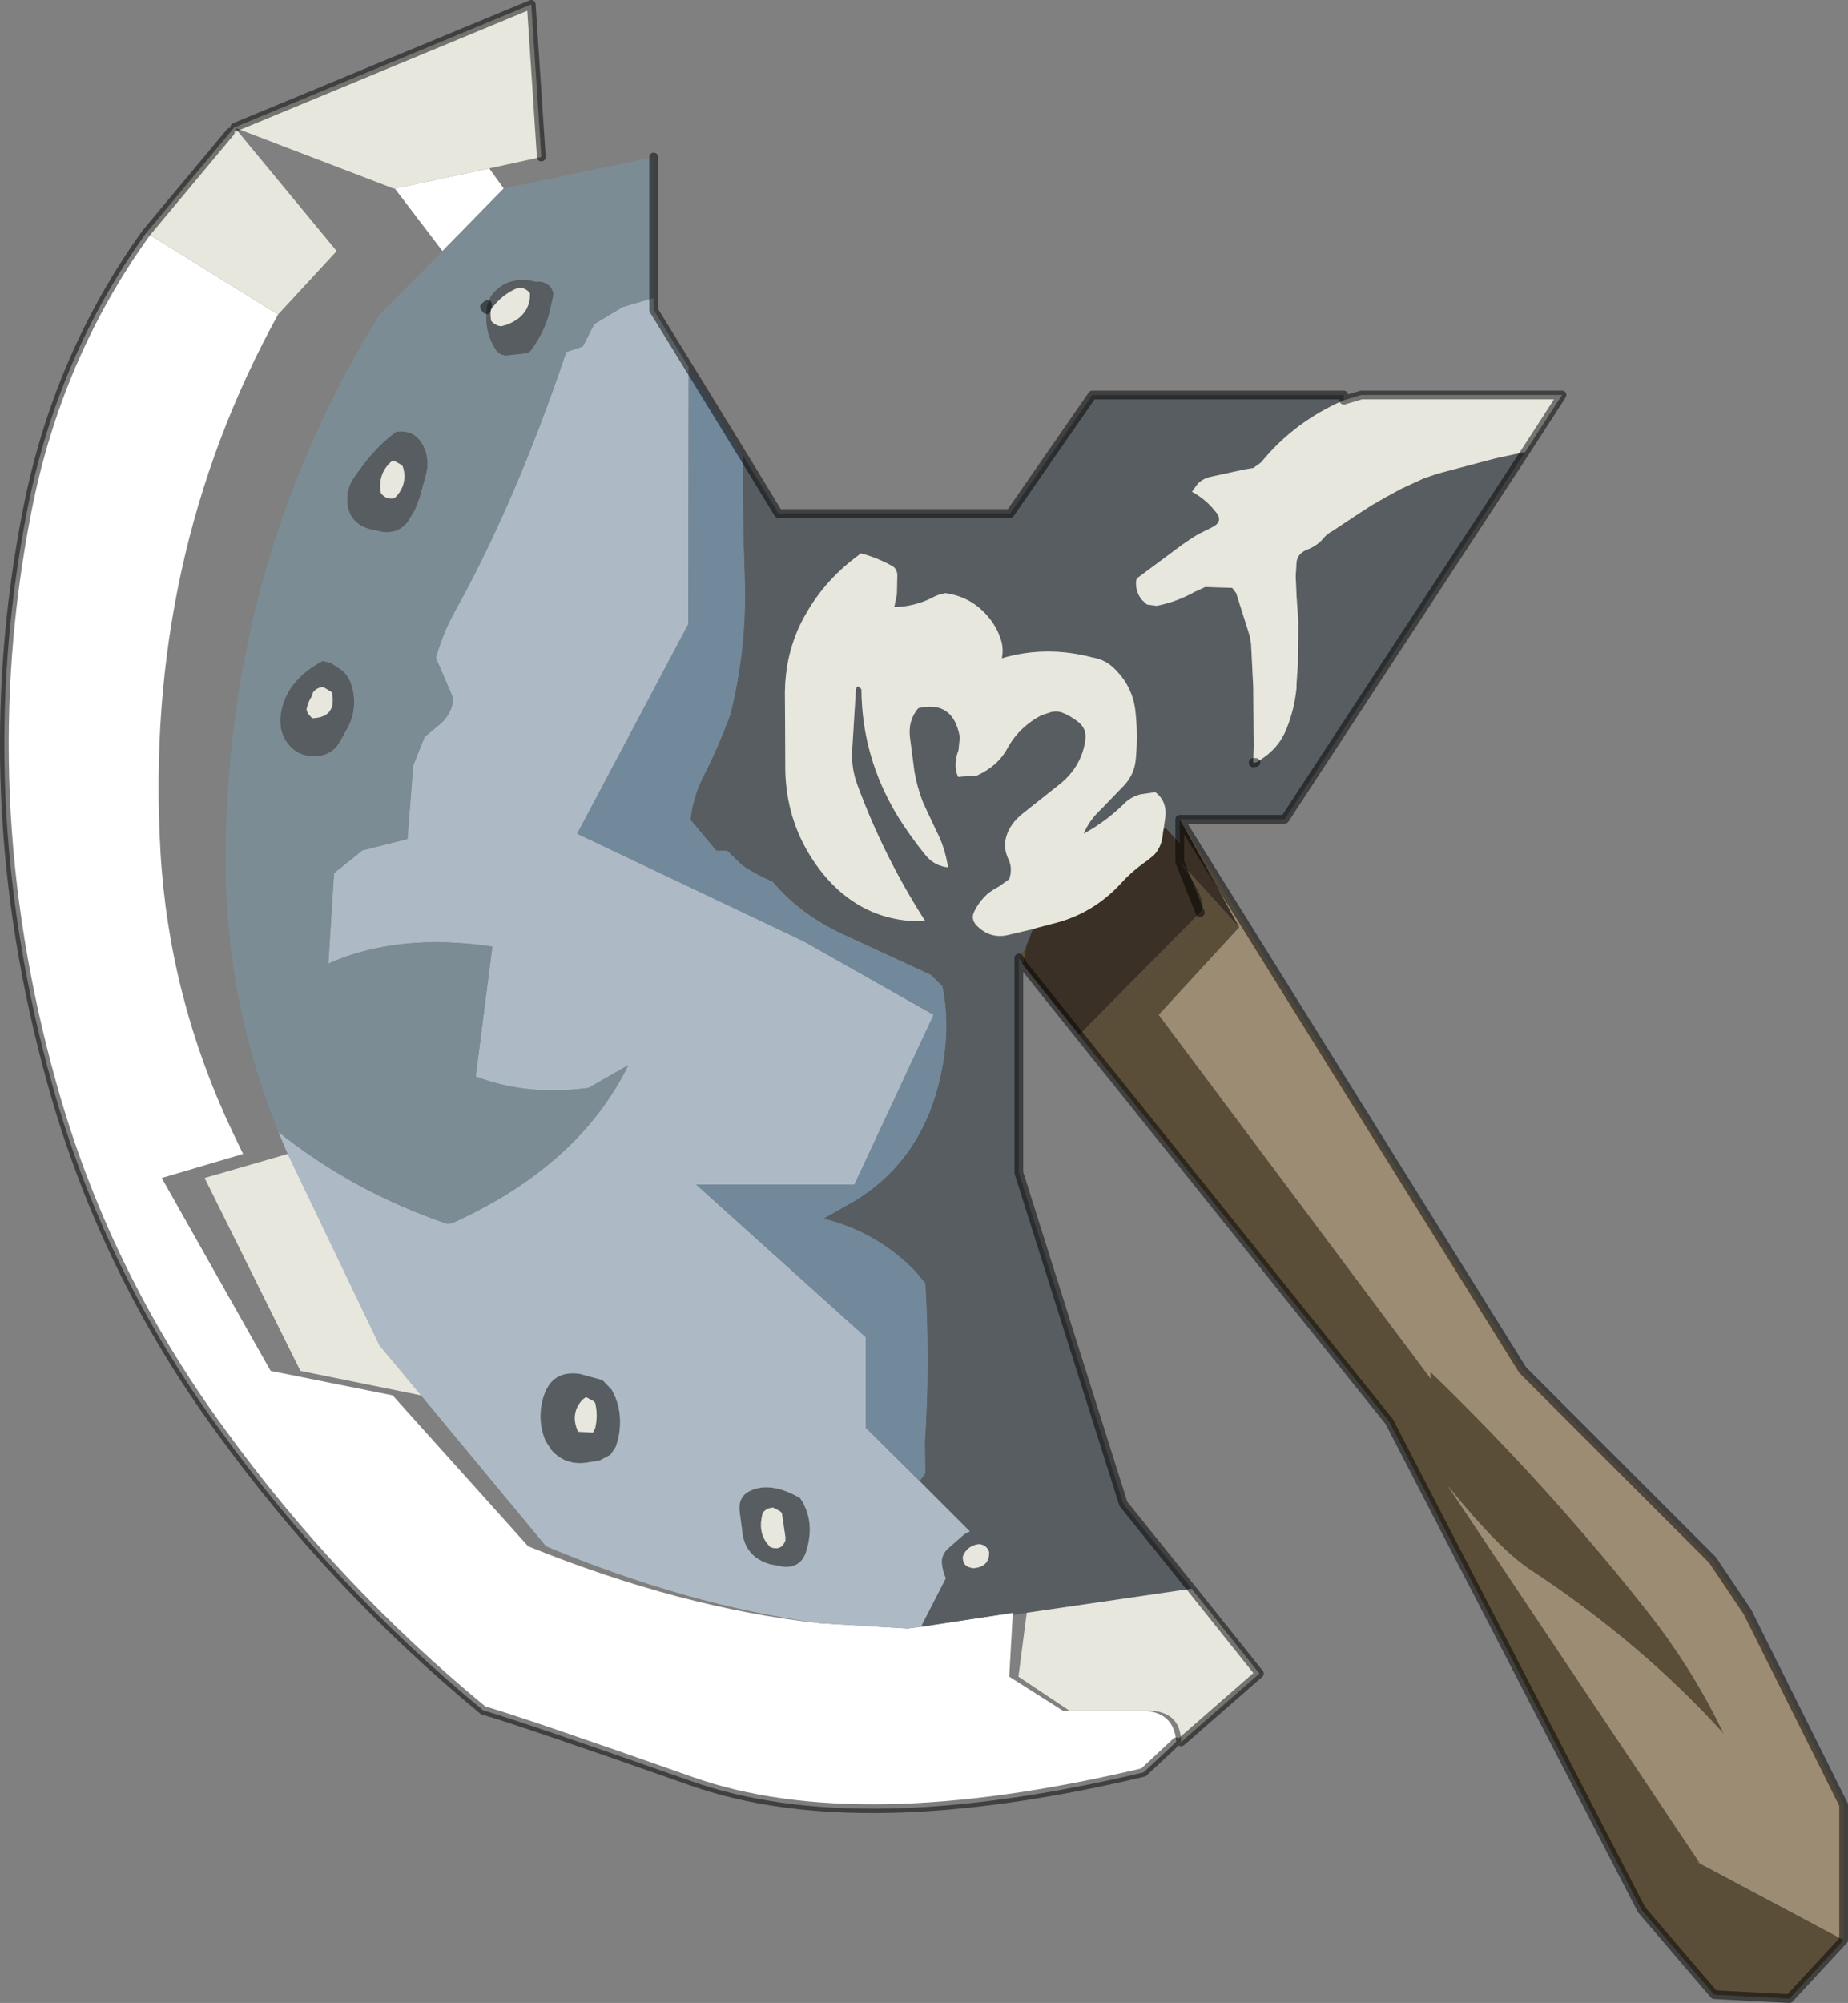 <?xml version="1.0" encoding="UTF-8"?>
<svg version="1.1" viewBox="0 0 211.29 228.95" xmlns="http://www.w3.org/2000/svg" xmlns:cc="http://creativecommons.org/ns#" xmlns:dc="http://purl.org/dc/elements/1.1/" xmlns:rdf="http://www.w3.org/1999/02/22-rdf-syntax-ns#" xmlns:xlink="http://www.w3.org/1999/xlink">
<rect x="0" y="0" width="211.29" height="228.95" fill="#808080" stroke="none"/>
<g transform="translate(-228.06 -108.9)">
<use transform="translate(228.05,108.9)" width="211.3" height="228.95" xlink:href="#a"/>
</g>
<defs>
<g id="a" transform="translate(-228.05,-108.9)">
<path d="m333.35 294.85 10.55-1.6-0.05 0.25-0.4 7.05 6.15 3.9h9.4q3.3 0.25 3.55 3.55l-3.75 3.5q-32.6 7.75-51.7 1-19.15-6.75-23.8-8.1-17.1-14.1-30.05-32-13.3-18.2-19.25-39.65-9.2-32.9-2.85-65.4 3.45-17.7 13.65-31.85l15.05 9.35q-15.35 27.9-13.45 61.3 0.95 16.75 8.25 32.15l1.2 2.5-9.3 2.75 12.45 22.05 13.95 2.8 15.5 17.25q17.55 7.1 33.4 8.8l10 0.6 1.5-0.2m-49.35-166.7 1.65 2.3-7 7.15-5.45-7.15 10.8-2.3m79.1 179.9-0.75 0.65 0.75-0.7v0.05" fill="#fff" fill-rule="evenodd"/>
<path d="m381.7 154.65q-5.65 2.45-9.45 7.1l-0.9 0.65-0.95 0.15-3.9 0.85q-0.9 0.2-1.5 0.8l-0.65 0.9 0.65 0.4q1.2 0.8 2.05 1.9 1 1.15-0.55 1.85l-1.5 0.75-0.65 0.4-1.1 0.75-5.05 3.75q-0.25 0.2-0.25 0.5-0.05 1.15 0.65 2.05l0.6 0.55 1.1 0.15q2.3-0.45 4.35-1.6l0.35-0.15 0.85-0.4 3.1 0.1 0.45 0.6 1.55 4.9 0.15 0.9 0.25 5 0.05 6.65-0.05 1.9v0.05l0.3-0.05q2.55-1.4 3.5-3.85 0.9-2.2 1.15-4.7v-0.45l0.15-2.25 0.05-4.85-0.2-2.9-0.1-2.3 0.1-1.6q0.1-0.95 1.15-1.4 1.2-0.45 1.9-1.3 0.4-0.5 1.05-0.85l2.95-1.95 1.55-1q1.35-0.8 3.3-1.85l2.6-1.2 1.6-0.55 6.6-1.75 3.45-0.75-27.5 42h-12v2.75l-1.6-1.75-0.25 0.1 0.15-1.05q0.35-2.05-1.1-3.15l-1.7 0.25q-1.15 0.3-1.95 1.15-2.05 2-4.55 3.35 0.65-1.55 2-2.8l2.7-2.8q1.1-1.25 1.25-2.8 0.3-2.9-0.05-5.8-0.4-3-2.8-5.05-0.9-0.7-2.1-0.9-5.3-1.4-10.35 0.1 0.25-1.25-0.2-2.4-0.45-1.3-1.45-2.45-1.9-2.2-4.8-2.6-0.9 0.15-1.65 0.6-2 0.95-4.2 1l0.3-1.45 0.05-2.25q-0.05-0.65-0.5-0.95-1.65-0.95-3.65-1.5l-0.85 0.65q-4 3.1-6.2 7.7-1.6 3.5-1.65 7.5l0.05 9.1q0.15 5.25 2.8 9.55 1.1 1.8 2.5 3.25 4.4 4.5 10.7 4.3-4.75-7.4-7.75-15.55-0.75-1.95-0.6-4.15l0.4-6.5q0.05-1.1 0.65-0.3 0.05 7.75 4.15 14.5 1.4 2.25 3.1 4.35 1 1.3 2.65 1.5-0.35-2.3-1.35-4.2l-1.5-3.2q-0.7-1.8-1-3.6l-0.5-3.85q-0.25-1.95 0.95-3.35 4-0.95 4.75 3.3l-0.15 1.5q-0.65 1.7-0.05 3.05l2.15-0.15q2.4-1.1 3.45-3.05 1.35-2.5 3.95-3.85l0.9-0.3q0.75-0.25 1.45 0 0.9 0.35 1.75 1 1.1 0.8 0.9 2.15-0.4 2.9-2.75 4.9l-4.1 3.25q-1 0.75-1.55 1.55-1.35 2-0.35 4 0.45 1 0.05 2.2l-1.2 0.85q-0.6 0.3-1.25 0.8-1 0.9-1.55 2.05-0.5 1 0.55 1.85 1.55 1.35 3.6 0.75l2.55-0.6-0.75 1.9-0.85 1.4v24.55l11.95 37.85 7.8 9.7-18.85 2.75-1.6 0.25 0.05-0.25-10.55 1.6 2.85-5.55q-0.35-0.75-0.45-1.65-0.1-0.95 0.65-1.7l1.65-1.45q0.45-0.4 0.9-0.55l-5.75-5.75 0.65-0.9-0.05-3.5q0.6-9.05 0.05-18.2l-1.15-1.4q-4.4-4.5-10.5-6l3.7-2.1q7.65-4.75 9.7-14.25 1.2-5.4 0.2-10.2l-1.3-1.3-9.95-4.6q-5-2.3-8.15-6.05-1.95-0.85-3.5-1.9l-1.7-1.65h-1.25l-2.95-3.55q0.3-2.55 1.35-4.7 1.85-3.6 3.2-7.3 1.95-7.7 1.65-15.85-0.25-6.85-0.2-13.8l0.4 0.65-0.4-0.65 0.4 0.65 3.65 6h26.5l9.4-13.55h28.75v0.6m-40.55 131.65-0.1-0.25q-0.35-0.6-1.05-0.65-1.35 0.15-1.85 1.4-0.1 1.2 1.2 1.35 1.85-0.15 1.8-1.85m-57.35-142.6 0.35-0.9q1.65-2.35 4.8-1.8l0.3 0.1q1.15-0.15 1.85 0.7l0.25 0.6-0.1 0.65-0.15 0.65q-0.5 2.75-2.25 5.15-0.25 0.4-0.65 0.45l-2.2 0.25q-0.8 0-1.25-0.65-1.35-2-1.05-4.6l0.1-0.6m4.7-1.45q-0.5-0.5-1.2-0.45-1.9 0.75-3.15 2.55v0.7l0.05 0.5q0.45 0.55 1.15 0.65l0.7-0.2q2.65-1.05 2.6-3.55l-0.15-0.2m-18.3 27.1q-2.05-0.65-2.4-2.65-0.25-1.85 0.75-3.25l0.95-1.3q1.65-2.25 3.85-3.9 2.2-0.3 3.15 1.7 0.7 1.45 0.3 3.1l-0.75 2.7-0.55 1.45-0.85 1.4q-1.1 1.35-2.9 1.1l-1.55-0.35m2.85-7.8q-0.2 0.05-0.45 0.3-1.35 1.35-1 3.4 0.6 0.8 1.55 0.6l0.3-0.3q1.25-1.5 0.65-3.35l-0.2-0.2-0.85-0.45m-11.4 33.05q-1.8-1.5-1.5-4 0.55-3.9 4.8-6.15l0.9 0.2 1.3 0.85q0.85 0.75 1.15 1.85 0.7 2.6-0.55 4.85l-0.75 1.35q-0.8 1.5-2.35 1.75-1.8 0.25-3-0.7m4.15-6.7-0.85-0.5v0.05q-0.7 0.05-1.1 0.6l-0.15 0.45q-0.45 0.7-0.6 1.5l0.15 0.45 0.5 0.55q2.85-0.1 2.25-2.95l-0.2-0.15m31.15 78.75 1.05 1.1q1.05 1.85 0.95 4.05-0.05 1.3-0.5 2.5l-0.6 0.9-1.25 0.65-1.55 0.25q-2.35 0.3-3.9-1.4l-0.7-1.05q-1.05-2.5-0.25-5.1 0.95-3.1 4.2-2.6l2.55 0.7m20.3 15-0.85-0.45v0.05q-0.7 0-1.15 0.6l-0.1 0.5q-0.4 2.05 1 3.4 1.25 0.45 1.7-0.75v-0.45l-0.4-2.7-0.2-0.2m-21.15-9.5q0.35-1.45 0-2.9l-0.2-0.2-0.85-0.45-0.4 0.3q-1.45 1.6-0.5 3.65l1.7 0.1 0.25-0.5m16.55 9.7q-0.3-1.85 1.2-2.55 2.35-1.1 5.7 0.85 1.8 2.7 0.65 6.2-0.6 1.75-2.5 1.65l-1.6-0.3q-2.95-0.85-3.2-3.95l-0.25-1.9" fill="#575d60" fill-rule="evenodd"/>
<path d="m333.2 278.2 5.75 5.75q-0.45 0.15-0.9 0.55l-1.65 1.45q-0.75 0.75-0.65 1.7 0.1 0.9 0.45 1.65l-2.85 5.55-1.5 0.2-10-0.6q-15.05-2-31.35-8.8l-14.3-17.25-4.75-5.7-10.5-21.9-1.05-2.5q8.6 6.85 19.3 10.5l0.6-0.1q14.45-6.55 20.1-18.05l-4.55 2.6q-7 0.95-12.9-1.3l1.9-14.85q-10.8-1.6-18.75 1.95l0.65-10.35 3.25-2.6 5.15-1.3 0.65-8.4 1.3-3.25 1.8-1.5q1.45-1.3 1.45-3l-1.95-4.55q0.75-2.7 2.05-5.1 7.05-12.65 12.85-29.85l1.9-0.65 1.3-2.55 3.25-1.95 3.55-1.05v1.4l4 6.5-0.05 29.4-12.7 23.95 25.9 12.3 14.85 8.4-9.05 19.4h-18.1l19.4 17.45v10.35l6.15 6.1m-36.25-11.55-2.55-0.7q-3.25-0.5-4.2 2.6-0.8 2.6 0.25 5.1l0.7 1.05q1.55 1.7 3.9 1.4l1.55-0.25 1.25-0.65 0.6-0.9q0.45-1.2 0.5-2.5 0.1-2.2-0.95-4.05l-1.05-1.1m15.7 15.2 0.25 1.9q0.25 3.1 3.2 3.95l1.6 0.3q1.9 0.1 2.5-1.65 1.15-3.5-0.65-6.2-3.35-1.95-5.7-0.85-1.5 0.7-1.2 2.55" fill="#adbac6" fill-rule="evenodd"/>
<path d="m371.35 196.05 0.05-1.9-0.05-6.65-0.25-5-0.15-0.9-1.55-4.9-0.45-0.6-3.1-0.1-0.85 0.4-0.35 0.15q-2.05 1.15-4.35 1.6l-1.1-0.15-0.6-0.55q-0.7-0.9-0.65-2.05 0-0.3 0.25-0.5l5.05-3.75 1.1-0.75 0.65-0.4 1.5-0.75q1.55-0.7 0.55-1.85-0.85-1.1-2.05-1.9l-0.65-0.4 0.65-0.9q0.6-0.6 1.5-0.8l3.9-0.85 0.95-0.15 0.9-0.65q3.8-4.65 9.45-7.1l2-0.6h22.95l-4.2 6.5-3.45 0.75-6.6 1.75-1.6 0.55-2.6 1.2q-1.95 1.05-3.3 1.85l-1.55 1-2.95 1.95q-0.65 0.35-1.05 0.85-0.7 0.85-1.9 1.3-1.05 0.45-1.15 1.4l-0.1 1.6 0.1 2.3 0.2 2.9-0.05 4.85-0.15 2.25v0.45q-0.25 2.5-1.15 4.7-0.95 2.45-3.5 3.85h-0.3m-25.9 97.2 18.85-2.75 7.75 9.7-8.3 7.25-0.65 0.6v-0.05q-0.05-3.3-3.35-3.55h-9.4l-5.85-3.9 0.95-7.3m0.7-78.15-2.55 0.6q-2.05 0.6-3.6-0.75-1.05-0.85-0.55-1.85 0.55-1.15 1.55-2.05 0.65-0.5 1.25-0.8l1.2-0.85q0.4-1.2-0.05-2.2-1-2 0.35-4 0.55-0.8 1.55-1.55l4.1-3.25q2.35-2 2.75-4.9 0.2-1.35-0.9-2.15-0.85-0.65-1.75-1-0.7-0.25-1.45 0l-0.9 0.3q-2.6 1.35-3.95 3.85-1.05 1.95-3.45 3.05l-2.15 0.15q-0.6-1.35 0.05-3.05l0.15-1.5q-0.75-4.25-4.75-3.3-1.2 1.4-0.95 3.35l0.5 3.85q0.3 1.8 1 3.6l1.5 3.2q1 1.9 1.35 4.2-1.65-0.2-2.65-1.5-1.7-2.1-3.1-4.35-4.1-6.75-4.15-14.5-0.6-0.8-0.65 0.3l-0.4 6.5q-0.15 2.2 0.6 4.15 3 8.15 7.75 15.55-6.3 0.2-10.7-4.3-1.4-1.45-2.5-3.25-2.65-4.3-2.8-9.55l-0.05-9.1q0.05-4 1.65-7.5 2.2-4.6 6.2-7.7l0.85-0.65q2 0.55 3.65 1.5 0.45 0.3 0.5 0.95l-0.05 2.25-0.3 1.45q2.2-0.05 4.2-1 0.75-0.45 1.65-0.6 2.9 0.4 4.8 2.6 1 1.15 1.45 2.45 0.45 1.15 0.2 2.4 5.05-1.5 10.35-0.1 1.2 0.2 2.1 0.9 2.4 2.05 2.8 5.05 0.35 2.9 0.05 5.8-0.15 1.55-1.25 2.8l-2.7 2.8q-1.35 1.25-2 2.8 2.5-1.35 4.55-3.35 0.8-0.85 1.95-1.15l1.7-0.25q1.45 1.1 1.1 3.15l-0.15 1.05-0.1 0.75q-0.15 1.35-1 2.25l-0.8 0.65q-1.6 1.1-2.85 2.45-3.3 3.65-7.95 4.75l-1.7 0.45-0.55 0.15m-85.2 25.7 10.5 21.9 4.75 5.7-13.8-2.8-10.95-22.05 9.5-2.75m80.2 45.5q0.05 1.7-1.8 1.85-1.3-0.15-1.2-1.35 0.5-1.25 1.85-1.4 0.7 0.05 1.05 0.65l0.1 0.25m-96.35-150.8 9.6-11.5 0.45-0.55h0.05l33.9-14.05 1.15 17.45-5.95 1.3-10.8 2.3h-0.15l-18.15-6.95 11.65 14.1-6.7 7.25-15.05-9.35m118.95 171.95-0.65 0.55 0.65-0.55m-75.25-165.2 0.15 0.2q0.05 2.5-2.6 3.55l-0.7 0.2q-0.7-0.1-1.15-0.65l-0.05-0.5v-0.7q1.25-1.8 3.15-2.55 0.7-0.05 1.2 0.45m-15.45 19.3 0.85 0.45 0.2 0.2q0.6 1.85-0.65 3.35l-0.3 0.3q-0.95 0.2-1.55-0.6-0.35-2.05 1-3.4 0.25-0.25 0.45-0.3m-7.25 26.35 0.2 0.15q0.6 2.85-2.25 2.95l-0.5-0.55-0.15-0.45q0.15-0.8 0.6-1.5l0.15-0.45q0.4-0.55 1.1-0.6v-0.05l0.85 0.5m30.3 84.25-0.25 0.5-1.7-0.1q-0.95-2.05 0.5-3.65l0.4-0.3 0.85 0.45 0.2 0.2q0.35 1.45 0 2.9m21.15 9.5 0.2 0.2 0.4 2.7v0.45q-0.45 1.2-1.7 0.75-1.4-1.35-1-3.4l0.1-0.5q0.45-0.6 1.15-0.6v-0.05l0.85 0.45" fill="#e7e7de" fill-rule="evenodd"/>
<path d="m344.55 218.4 0.85-1.4-0.4 2.15-0.45-0.75m94.3 112.25-6.2 6.7-8.6-0.45-8.3-9.7-28.85-55.8-32-39.9 0.05 0.05-0.3-0.35-3.2-4 13.85-14h-0.05q1.25-0.95-2.3-5.8l6.8 7.5-9.2 10 31.1 41.6-0.05-0.8q13.85 13.4 25.25 27.95 4.95 6.4 8.3 13.45-9.35-10.35-22.1-18.75-3.6-2.35-9.45-9.6l28.8 43.1-0.45-0.2 16.9 9" fill="#5a4e39" fill-rule="evenodd"/>
<path d="m362.95 202.55 39.2 62.95 21.7 21.7 4 5.95 11 22.05v15.45l-16.9-9 0.45 0.2-28.8-43.1q5.85 7.25 9.45 9.6 12.75 8.4 22.1 18.75-3.35-7.05-8.3-13.45-11.4-14.55-25.25-27.95l0.05 0.8-31.1-41.6 9.2-10-6.8-12.35" fill="#9c8c73" fill-rule="evenodd"/>
<path d="m302.8 142.95-3.55 1.05-3.25 1.95-1.3 2.55-1.9 0.65q-5.8 17.2-12.85 29.85-1.3 2.4-2.05 5.1l1.95 4.55q0 1.7-1.45 3l-1.8 1.5-1.3 3.25-0.65 8.4-5.15 1.3-3.25 2.6-0.65 10.35q7.95-3.55 18.75-1.95l-1.9 14.85q5.9 2.25 12.9 1.3l4.55-2.6q-5.65 11.5-20.1 18.05l-0.6 0.1q-10.7-3.65-19.3-10.5-6.25-15.4-6.05-32.15 0.35-33.4 17.6-61.3l7.2-7.25 7-7.15 17.15-3.6v16.1m-19.1 1.35q-0.3 2.6 1.05 4.6 0.45 0.65 1.25 0.65l2.2-0.25q0.4-0.05 0.65-0.45 1.75-2.4 2.25-5.15l0.15-0.65 0.1-0.65-0.25-0.6q-0.7-0.85-1.85-0.7l-0.3-0.1q-3.15-0.55-4.8 1.8l-0.35 0.9-0.35 0.3 0.25 0.3m-13.5 25.05 1.55 0.35q1.8 0.25 2.9-1.1l0.85-1.4 0.55-1.45 0.75-2.7q0.4-1.65-0.3-3.1-0.95-2-3.15-1.7-2.2 1.65-3.85 3.9l-0.95 1.3q-1 1.4-0.75 3.25 0.35 2 2.4 2.65m-8.55 25.25q1.2 0.95 3 0.7 1.55-0.25 2.35-1.75l0.75-1.35q1.25-2.25 0.55-4.85-0.3-1.1-1.15-1.85l-1.3-0.85-0.9-0.2q-4.25 2.25-4.8 6.15-0.3 2.5 1.5 4" fill="#7b8c94" fill-rule="evenodd"/>
<path d="m345.4 217 0.75-1.9 0.55-0.15 1.7-0.45q4.65-1.1 7.95-4.75 1.25-1.35 2.85-2.45l0.8-0.65q0.85-0.9 1-2.25l0.1-0.75 0.25-0.1 1.6 1.75v-2.75l6.8 12.35-6.8-7.5v-2.1 2.1l2.3 5.8h0.05l-13.85 14-6.45-8.05 0.4-2.15m19.85-3.8-2.3-5.8q3.55 4.85 2.3 5.8" fill="#3a3025" fill-rule="evenodd"/>
<path d="m313 160.95q-0.05 6.95 0.2 13.8 0.3 8.15-1.65 15.85-1.35 3.7-3.2 7.3-1.05 2.15-1.35 4.7l2.95 3.55h1.25l1.7 1.65q1.55 1.05 3.5 1.9 3.15 3.75 8.15 6.05l9.95 4.6 1.3 1.3q1 4.8-0.2 10.2-2.05 9.5-9.7 14.25l-3.7 2.1q6.1 1.5 10.5 6l1.15 1.4q0.55 9.15-0.05 18.2l0.05 3.5-0.65 0.9-6.15-6.1v-10.35l-19.4-17.45h18.1l9.05-19.4-14.85-8.4-25.9-12.3 12.7-23.95 0.05-29.4 5.8 9.45 0.4 0.65-0.4-0.65 0.4 0.65" fill="#72899c" fill-rule="evenodd"/>
<path d="m381.7 154.65v-0.6h-28.75l-9.4 13.55h-26.5l-3.65-6-0.4-0.65m51.3 129.55-7.8-9.7-11.95-37.85v-24.55m18.4-13.1v-2.75h12l27.5-42m-30.8 35.5-0.3 0.05v-0.05h0.3m10.05-41.4 2-0.6h22.95l-4.2 6.5m-39.5 42 39.2 62.95 21.7 21.7 4 5.95 11 22.05v15.45l-6.2 6.7-8.6-0.45-8.3-9.7-28.85-55.8-32-39.9-0.25-0.3-3.2-4-6.45-8.05-0.45-0.75m20.7-5.2h0.05m-2.35-7.9v2.1l2.3 5.8m-58.45-62.35-4-6.5v-1.4m52.15 88.6-0.3-0.35m7.9 76.8-3.75 3.5q-32.6 7.75-51.7 1-19.15-6.75-23.8-8.1-17.1-14.1-30.05-32-13.3-18.2-19.25-39.65-9.2-32.9-2.85-65.4 3.45-17.7 13.65-31.85l9.6-11.5m0.5-0.55 33.9-14.05 1.15 17.45m12.85 0v16.1m60.3 165.05 0.65-0.55 8.3-7.25-7.75-9.7m-80.5-146.8-0.1 0.6-0.25-0.3 0.35-0.3m28.8 16.6 0.4 0.65m-6.2-10.1 5.8 9.45" fill="none" stroke="#000" stroke-linecap="round" stroke-linejoin="round" stroke-opacity=".502"/>
</g>
</defs>
</svg>
